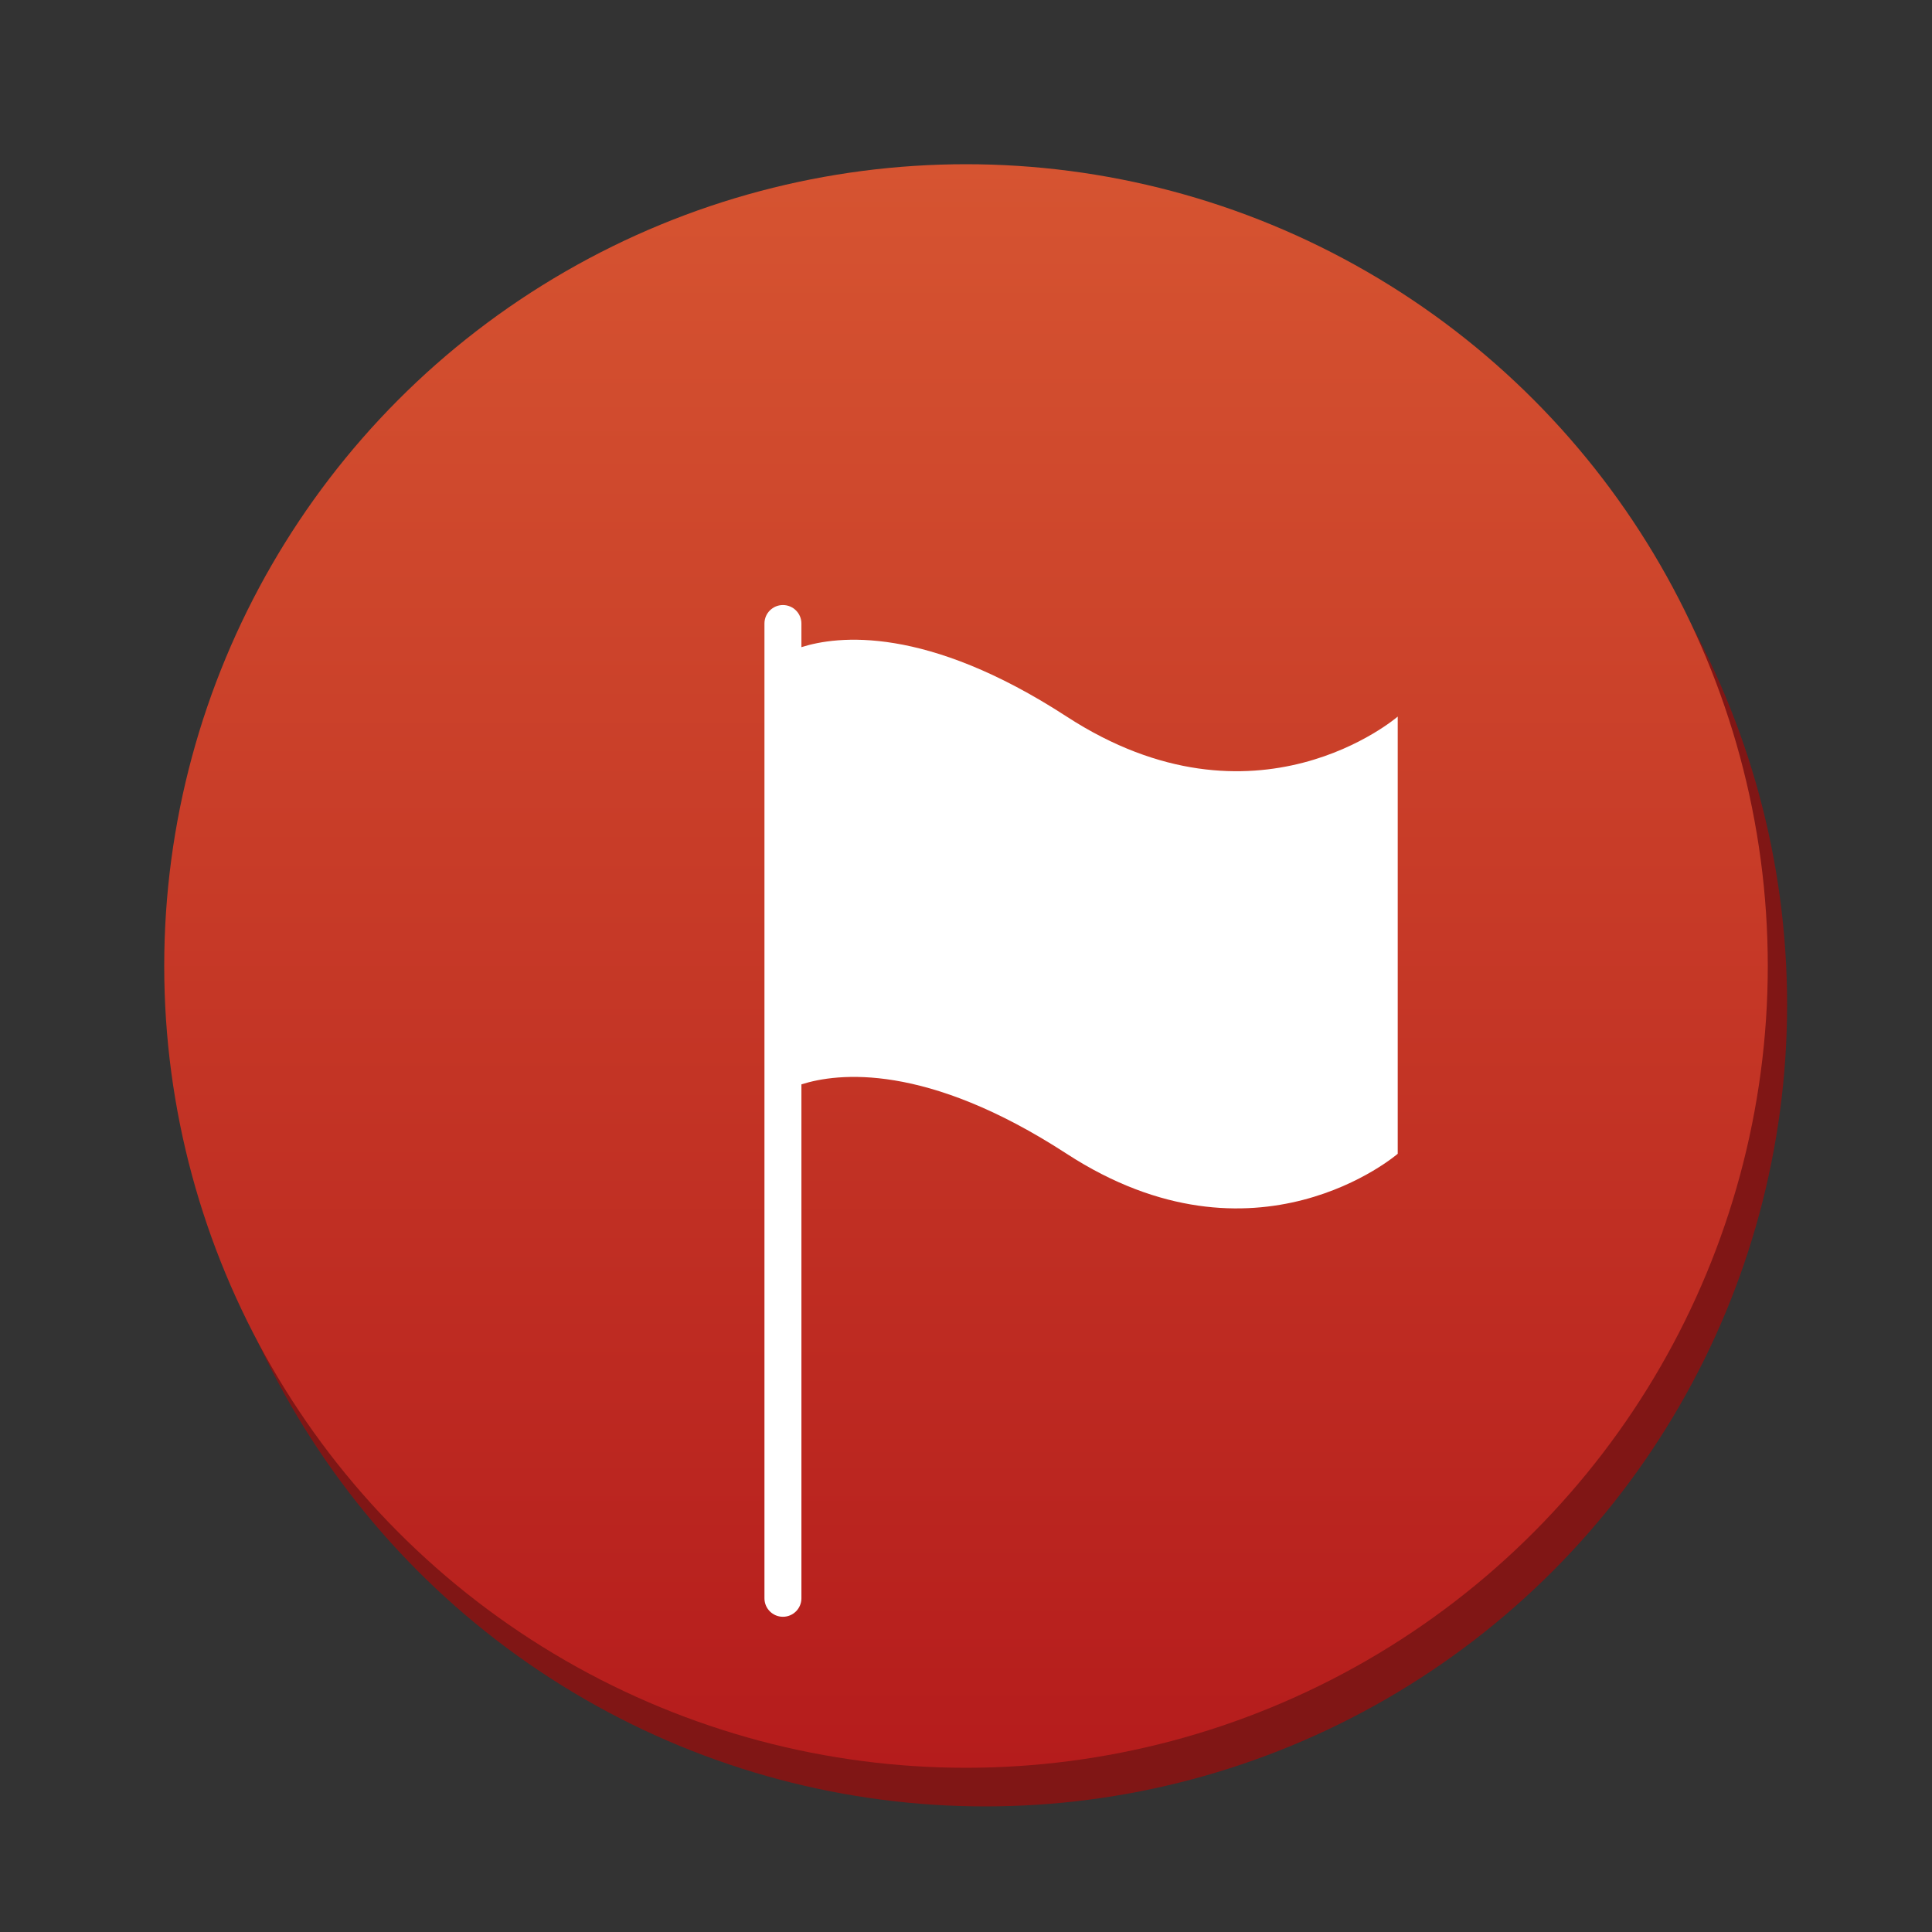 <svg version="1.1" xmlns="http://www.w3.org/2000/svg" xmlns:xlink="http://www.w3.org/1999/xlink" x="0px" y="0px" width="100px" height="100px" viewBox="0 0 100 100" enable-background="new 0 0 100 100" xml:space="preserve"><rect x="0" y="0" width="100" height="100" fill="#333333" stroke="none"/><circle fill="#801615" cx="51" cy="52" r="41.5"/><linearGradient id="SVGID_1_" gradientUnits="userSpaceOnUse" x1="49.999" y1="8.5" x2="49.999" y2="91.501"><stop  offset="0" style="stop-color:#d65431"/><stop  offset="1" style="stop-color:#b51c1c"/></linearGradient><circle fill="url(#SVGID_1_)" cx="50" cy="50" r="41.5"/><g> <path fill="#FFFFFF" d="M55.211,37.09c-7.295-4.742-11.871-4.184-13.73-3.593v-1.224c0-0.527-0.428-0.956-0.957-0.956 s-0.956,0.428-0.956,0.956v50.455c0,0.528,0.427,0.956,0.956,0.956s0.957-0.428,0.957-0.956V56.127 c1.859-0.593,6.435-1.151,13.73,3.592c9.792,6.363,17.135,0,17.135,0V37.09C72.344,37.09,65.003,43.454,55.211,37.09z"/> </g></svg>